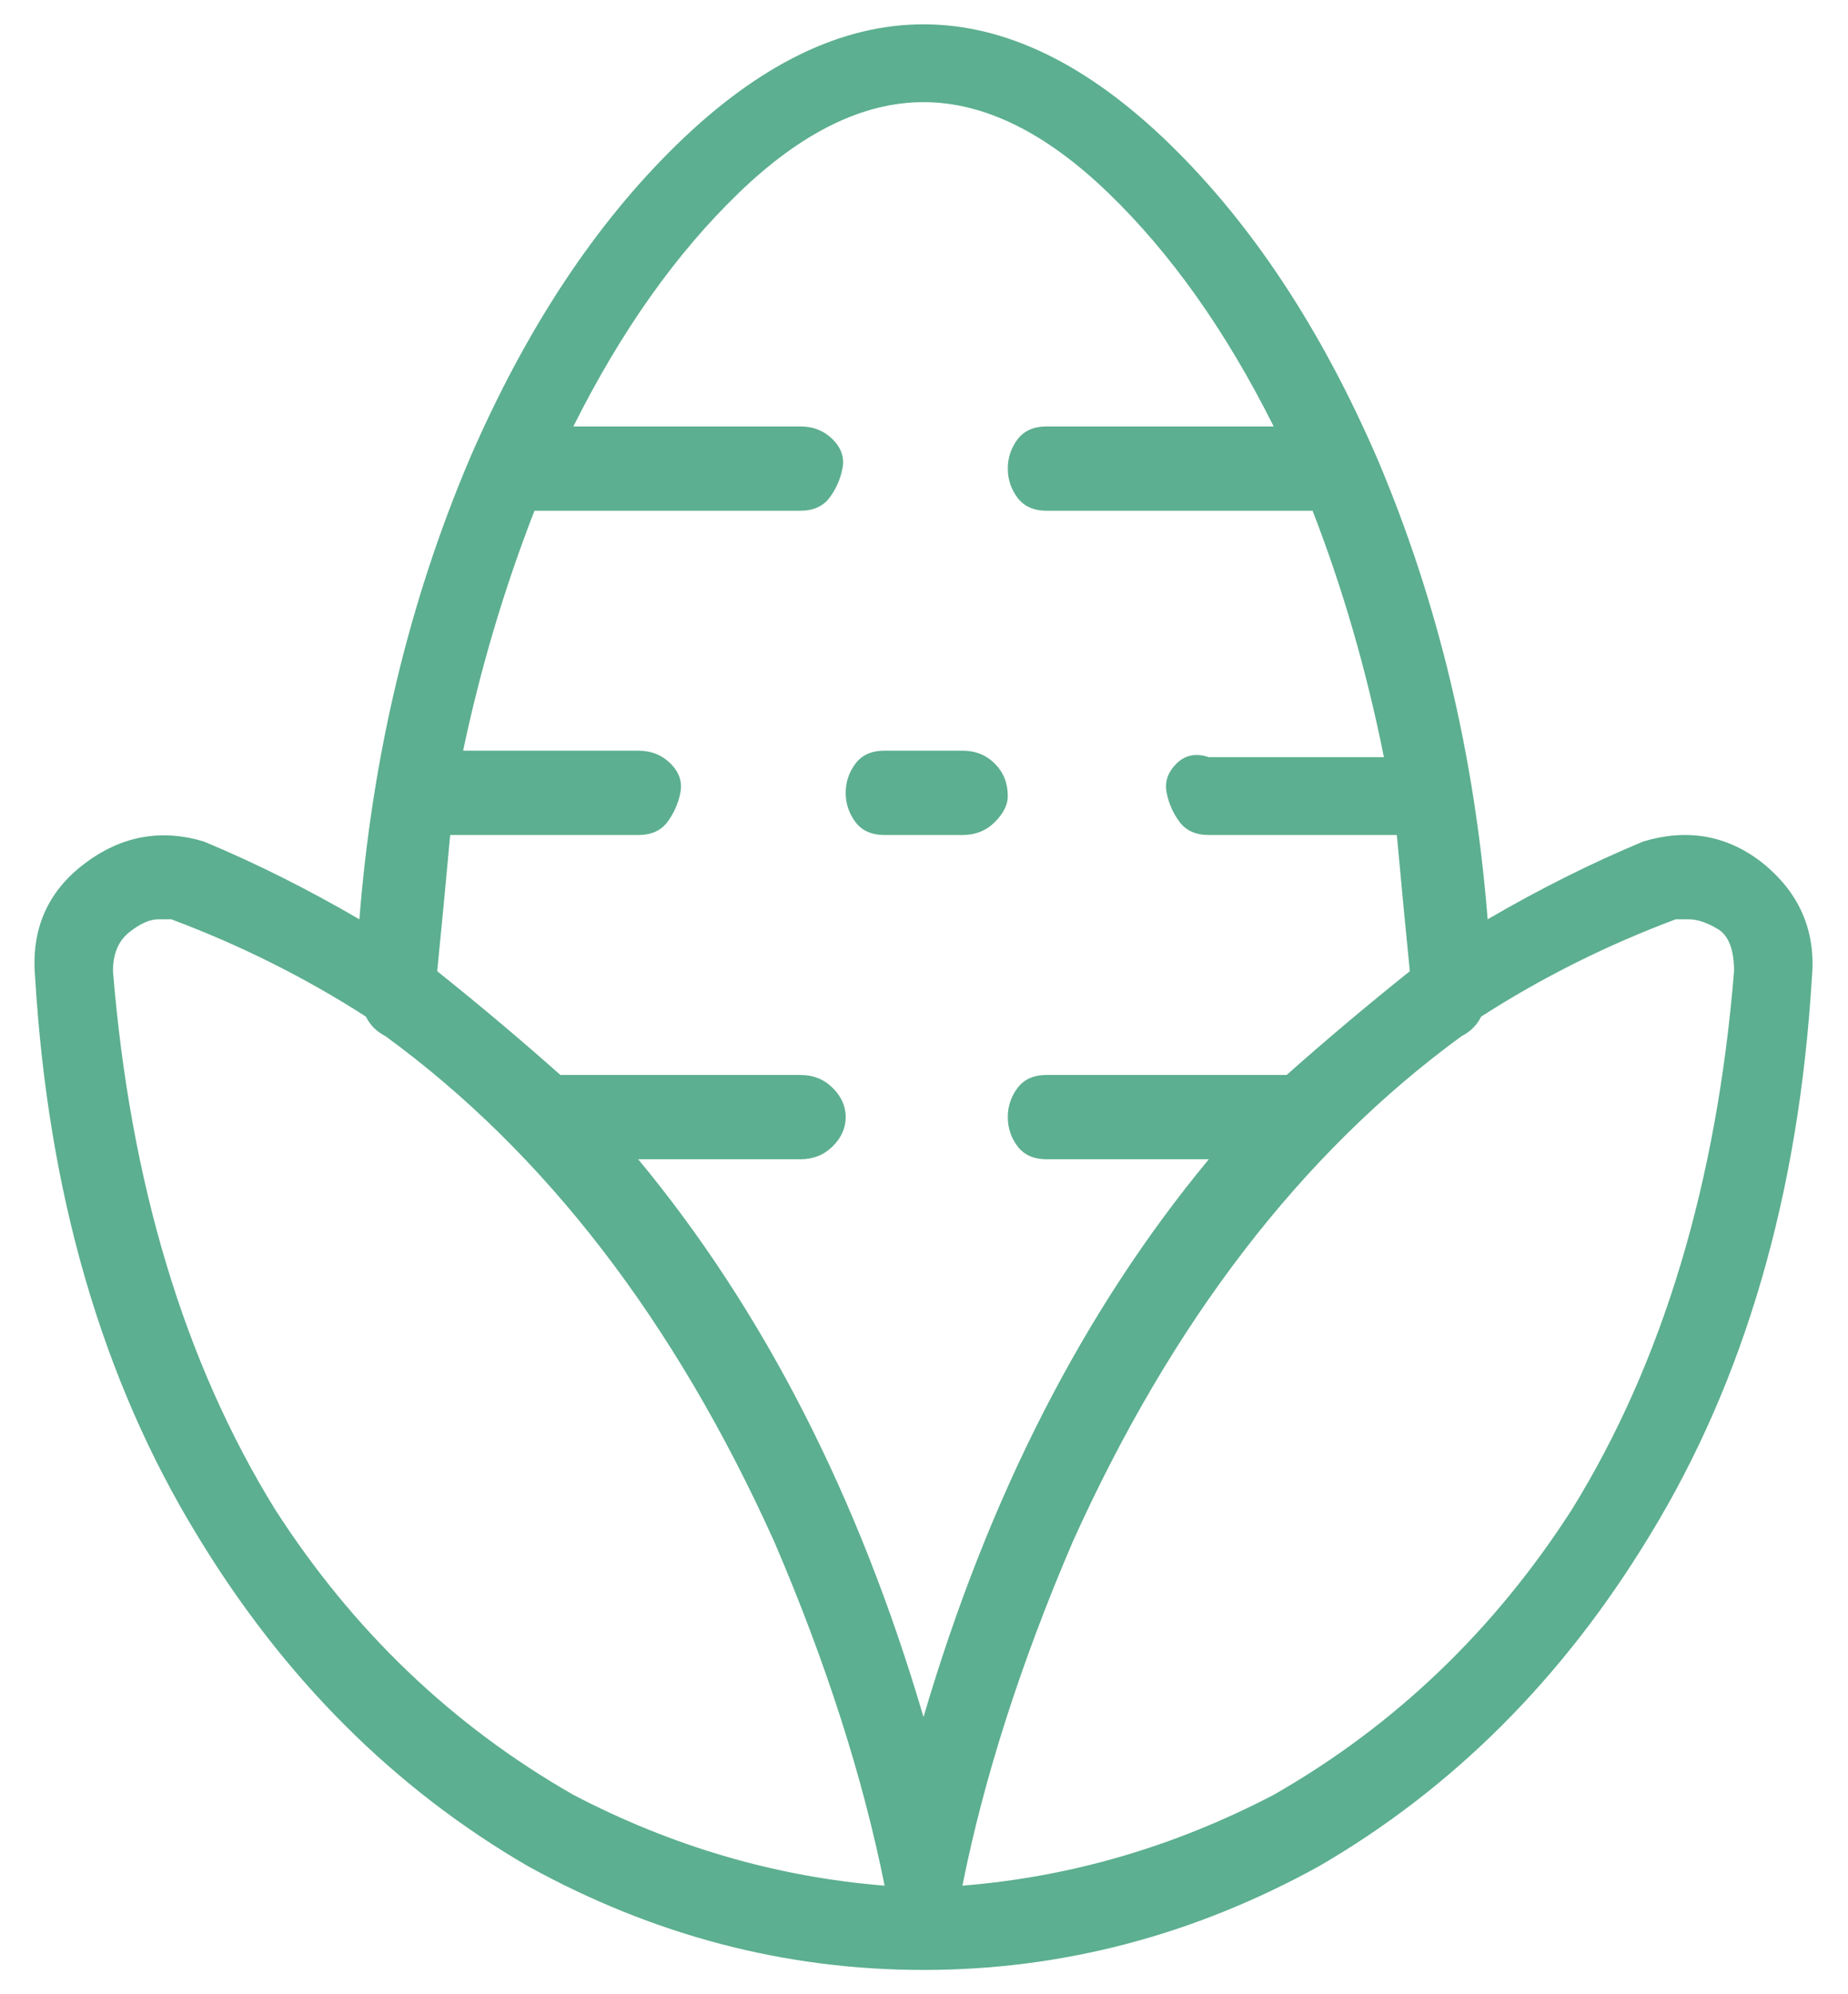 <svg width="38" height="41" viewBox="0 0 38 41" fill="none" xmlns="http://www.w3.org/2000/svg">
<path d="M36.19 17.7C35.479 17.167 34.679 17.033 33.79 17.3C32.723 17.744 31.657 18.278 30.59 18.9C30.323 15.522 29.568 12.367 28.323 9.433C27.168 6.767 25.745 4.611 24.057 2.967C22.368 1.322 20.679 0.5 18.99 0.5C17.301 0.5 15.612 1.322 13.923 2.967C12.234 4.611 10.812 6.767 9.657 9.433C8.412 12.367 7.657 15.522 7.39 18.9C6.323 18.278 5.257 17.744 4.19 17.3C3.301 17.033 2.479 17.189 1.723 17.767C0.968 18.344 0.634 19.122 0.723 20.1C0.99 24.544 2.101 28.367 4.057 31.567C5.834 34.5 8.101 36.767 10.857 38.367C13.434 39.789 16.145 40.5 18.99 40.5C21.834 40.5 24.546 39.789 27.123 38.367C29.879 36.767 32.145 34.5 33.923 31.567C35.879 28.367 36.99 24.544 37.257 20.1C37.346 19.122 36.99 18.322 36.19 17.7ZM2.323 19.967C2.323 19.611 2.434 19.344 2.657 19.167C2.879 18.989 3.079 18.9 3.257 18.9H3.523C4.946 19.433 6.279 20.1 7.523 20.9C7.612 21.078 7.746 21.211 7.923 21.3C11.212 23.7 13.879 27.167 15.923 31.7C16.99 34.189 17.745 36.544 18.19 38.767C15.968 38.589 13.834 37.967 11.79 36.9C9.301 35.478 7.257 33.522 5.657 31.033C3.79 28.011 2.679 24.322 2.323 19.967ZM13.123 23.833H16.457C16.723 23.833 16.945 23.744 17.123 23.567C17.301 23.389 17.39 23.189 17.39 22.967C17.39 22.744 17.301 22.544 17.123 22.367C16.945 22.189 16.723 22.1 16.457 22.1H11.523C10.723 21.389 9.879 20.678 8.99 19.967C9.079 19.078 9.168 18.144 9.257 17.167H13.123C13.39 17.167 13.59 17.078 13.723 16.9C13.857 16.722 13.945 16.522 13.99 16.3C14.034 16.078 13.968 15.878 13.79 15.7C13.612 15.522 13.39 15.433 13.123 15.433H9.523C9.879 13.744 10.368 12.1 10.99 10.5H16.457C16.723 10.5 16.923 10.411 17.057 10.233C17.19 10.056 17.279 9.856 17.323 9.633C17.368 9.411 17.301 9.211 17.123 9.033C16.945 8.856 16.723 8.767 16.457 8.767H11.79C12.768 6.811 13.901 5.211 15.19 3.967C16.479 2.722 17.745 2.1 18.99 2.1C20.234 2.1 21.501 2.722 22.79 3.967C24.079 5.211 25.212 6.811 26.19 8.767H21.523C21.257 8.767 21.057 8.856 20.923 9.033C20.79 9.211 20.723 9.411 20.723 9.633C20.723 9.856 20.79 10.056 20.923 10.233C21.057 10.411 21.257 10.5 21.523 10.5H26.99C27.612 12.1 28.101 13.789 28.457 15.567H24.857C24.59 15.478 24.368 15.522 24.19 15.7C24.012 15.878 23.945 16.078 23.99 16.3C24.034 16.522 24.123 16.722 24.257 16.9C24.39 17.078 24.59 17.167 24.857 17.167H28.723C28.812 18.144 28.901 19.078 28.99 19.967C28.101 20.678 27.257 21.389 26.457 22.1H21.523C21.257 22.1 21.057 22.189 20.923 22.367C20.79 22.544 20.723 22.744 20.723 22.967C20.723 23.189 20.79 23.389 20.923 23.567C21.057 23.744 21.257 23.833 21.523 23.833H24.857C22.279 26.944 20.323 30.767 18.99 35.3C17.657 30.767 15.701 26.944 13.123 23.833ZM35.657 19.967C35.301 24.322 34.19 28.011 32.323 31.033C30.723 33.522 28.679 35.478 26.19 36.9C24.145 37.967 22.012 38.589 19.79 38.767C20.234 36.544 20.99 34.189 22.057 31.7C24.101 27.167 26.768 23.7 30.057 21.3C30.234 21.211 30.368 21.078 30.457 20.9C31.701 20.1 33.034 19.433 34.457 18.9H34.723C34.901 18.9 35.101 18.967 35.323 19.1C35.545 19.233 35.657 19.522 35.657 19.967ZM20.723 16.367C20.723 16.544 20.634 16.722 20.457 16.9C20.279 17.078 20.057 17.167 19.79 17.167H18.19C17.923 17.167 17.723 17.078 17.59 16.9C17.457 16.722 17.39 16.522 17.39 16.3C17.39 16.078 17.457 15.878 17.59 15.7C17.723 15.522 17.923 15.433 18.19 15.433H19.79C20.057 15.433 20.279 15.522 20.457 15.7C20.634 15.878 20.723 16.1 20.723 16.367Z" fill="#5CAF90"/>
</svg>
